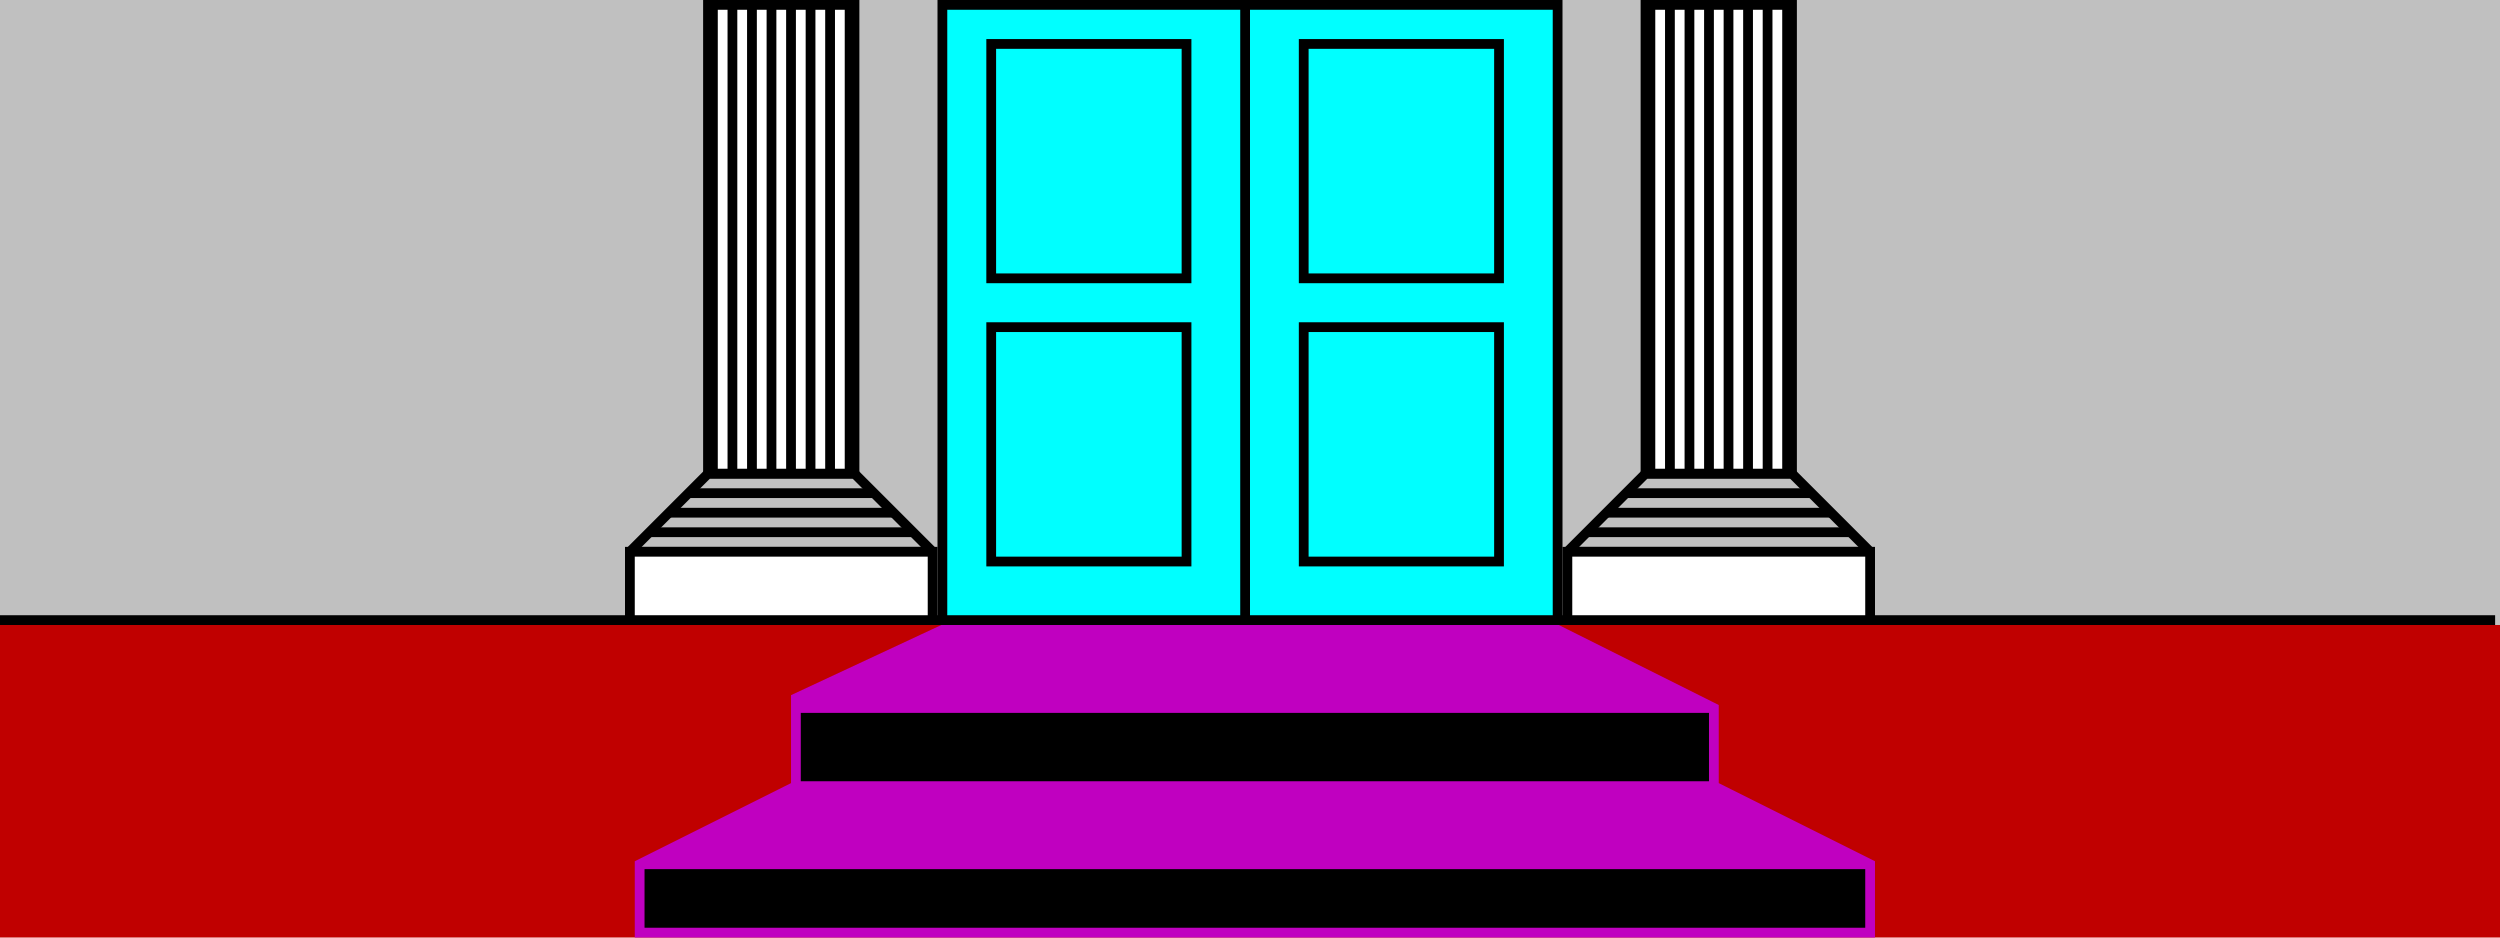 <?xml version="1.0" encoding="UTF-8" standalone="yes"?>
<!DOCTYPE svg PUBLIC "-//W3C//DTD SVG 1.0//EN" "http://www.w3.org/TR/2001/REC-SVG-20010904/DTD/svg10.dtd">
<svg viewBox="0 0 2560 960" style="stroke-width:10" height="100%" width="100%" xmlns="http://www.w3.org/2000/svg">

  <defs>
    <pattern id="fill-pillar-column-1" x="0" y="0" width="20" height="1" patternUnits="userSpaceOnUse">
      <rect fill="#ffffff" x="0" y="0" width="20" height="1" />
      <rect fill="#000000" x="5" y="0" width="10" height="1" />
    </pattern>
    <pattern id="fill-pillar-column-2" x="0" y="0" width="20" height="1" patternUnits="userSpaceOnUse">
      <rect fill="#ffffff" x="0" y="0" width="20" height="1" />
      <rect fill="#000000" x="5" y="0" width="10" height="1" />
    </pattern>
    <pattern id="fill-pillar-support" x="0" y="0" width="1" height="20" patternUnits="userSpaceOnUse">
      <rect fill="#c0c0c0" x="0" y="0" width="1" height="20" />
      <rect fill="#000000" x="0" y="0" width="1" height="10" />
    </pattern>
  </defs>

  <!-- wall -->
  <rect id="upper-wall" fill="#c0c0c0" x="0" y="0" width="2560" height="640" />
  <path id="skirting-board" fill="none" stroke="#000000" d="M 0,635 h 2555" />
  <rect id="lower-wall" fill="#c00000" x="0" y="640" width="2560" height="320" />

  <path id="door" fill="#00ffff" stroke="#000000" d="M 1595,635 v -630 h -630 v 630 h 630 Z M 1275,5 v 630" />

  <path id="door-panels" fill="none" stroke="#000000" d="M 1015,275 v -230 h 200 v 240 h -200 Z M 1015,565 v -230 h 200 v 240 h -200 Z M 1335,565 v -230 h 200 v 240 h -200 Z M 1335,275 v -230 h 200 v 240 h -200 Z" />

  <!-- pillar 1 -->
  <path id="pillar-column-1" fill="url(#fill-pillar-column-1)" stroke="#000000" d="M 725,485 v -480 h 150 v 480" />
  <path id="pillar-support-1" fill="url(#fill-pillar-support)" stroke="#000000" d="M 955,565 l -80,-80 h -150 l -80,80" />
  <rect id="pillar-base-1" fill="#ffffff" stroke="#000000" x="645" y="565" width="310" height="70" />

  <!-- pillar 2 -->
  <path id="pillar-column-2" fill="url(#fill-pillar-column-2)" stroke="#000000" d="M 1685,485 v -480 h 150 v 480" />
  <path id="pillar-support-2" fill="url(#fill-pillar-support)" stroke="#000000" d="M 1915,565 l -80,-80 h -150 l -80,80" />
  <rect id="pillar-base-2" fill="#ffffff" stroke="#000000" x="1605" y="565" width="310" height="70" />

  <!-- steps -->
  <path id="steps-edge" fill="#c000c0" stroke="#c000c0" d="M 815,715 l 150,-70 h 630 l 160,80 v 80 l 160,80 v 70 h -1260 v -70 l 160,-80 v -80 Z" />

  <rect id="step-vertical-1" fill="#000000" stroke="none" x="660" y="890" width="1250" height="60" />
  <rect id="step-vertical-2" fill="#000000" stroke="none" x="820" y="730" width="930" height="70" />

</svg>
